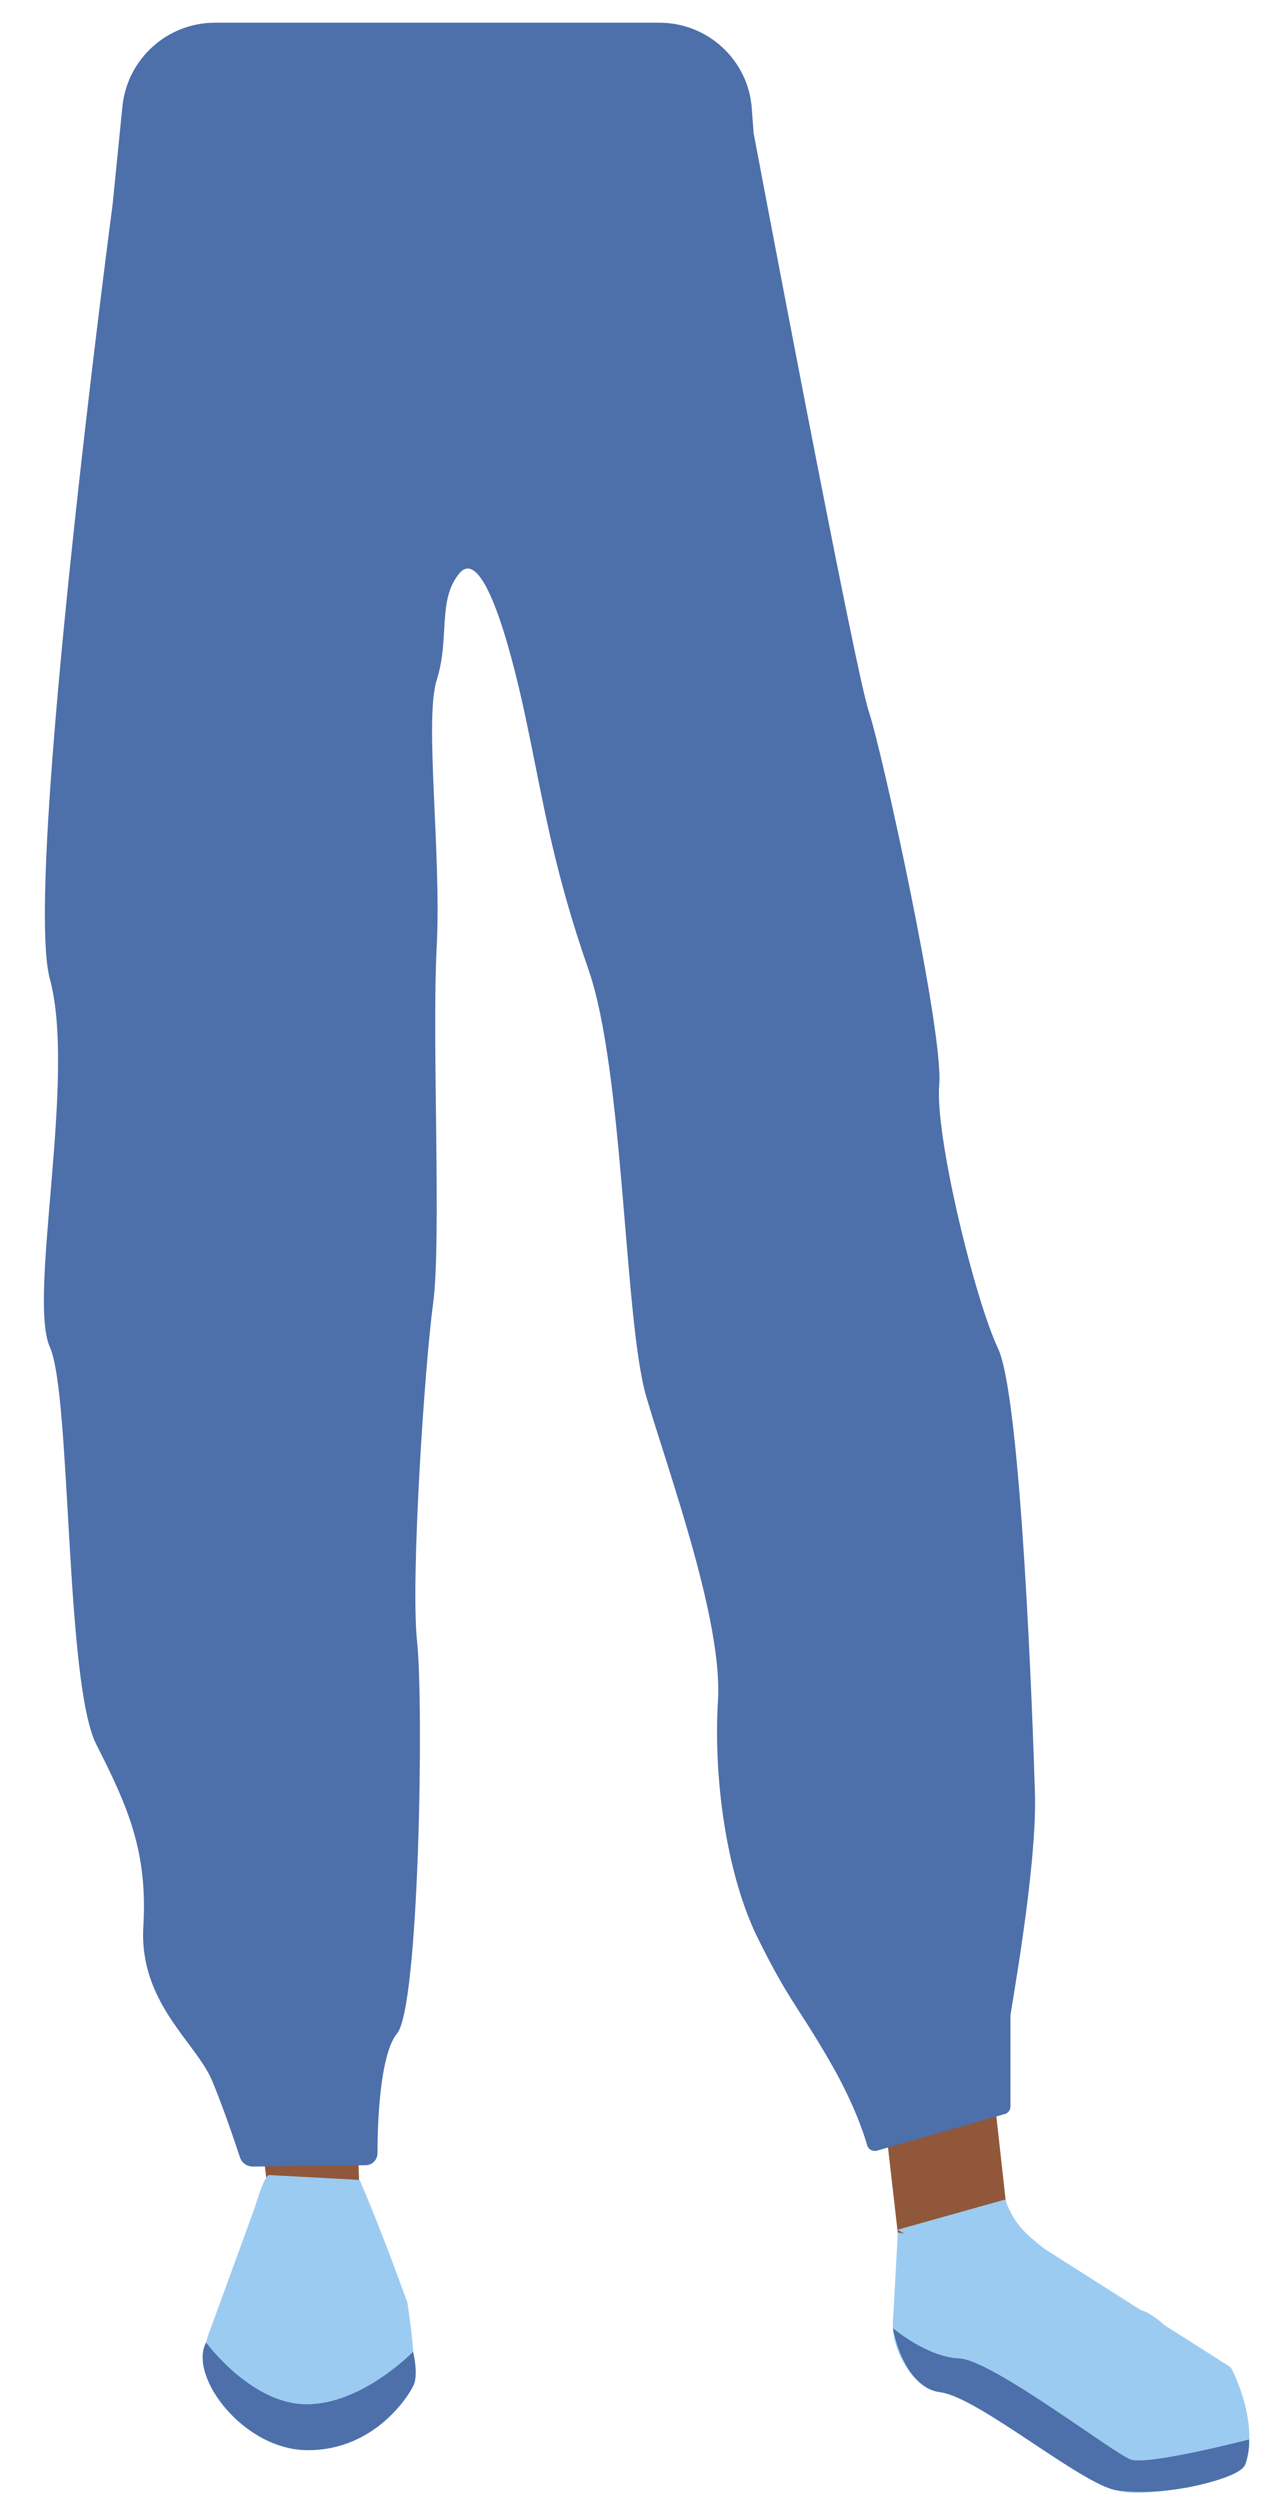 <?xml version="1.0" encoding="utf-8"?>
<!-- Generator: Adobe Illustrator 26.0.3, SVG Export Plug-In . SVG Version: 6.00 Build 0)  -->
<svg version="1.1" id="Layer_1" xmlns="http://www.w3.org/2000/svg" xmlns:xlink="http://www.w3.org/1999/xlink" x="0px" y="0px"
	 viewBox="0 0 288 561.6" style="enable-background:new 0 0 288 561.6;" xml:space="preserve">
<style type="text/css">
	.st0{fill:#90573A;}
	.st1{fill:#9CCBF2;}
	.st2{fill:#375D63;}
	.st3{fill:#4D6FAA;}
</style>
<polygon class="st0" points="81.3,507.5 61.9,505.9 54.4,446 78.8,438.1 "/>
<path class="st1" d="M60.4,488.6c-1.1,0.4-2.8,6.1-3.2,7.4l-10.4,28.5c-1.6,4.3-0.5,9.1,2.7,12.5c5.5,5.7,14.3,13.4,21.2,12.8
	c1.9-0.2,22.4-9.2,22.4-16c0-6.8-1.6-16.7-1.6-16.7c-0.2-0.2-4.7-13.4-10.7-27.4L60.4,488.6z"/>
<path class="st2" d="M21.4,82.3c0.2,2.6,15,173.3,14.5,176s-3.6,65.2-3.4,67.8S56,462.9,56,462.9l23.4-4.5c0,0,5.8-121.7,5.6-123.7
	s-2.9-46.8-3.8-48.7S94.8,95.8,94.8,95.8l-5.5-71.5L48,27.2c-13.6,1-15.9,14.9-16.2,30L21.4,82.3z"/>
<polygon class="st0" points="202.3,507 226.8,502.2 220,440.9 195.1,444 "/>
<path class="st1" d="M221.1,506.4l3.2-7.8l52.2,33.2c0,0,6.3,11.4,3.4,21.4c-1.2,4-20,7.6-27.4,6.6c-13.1-1.9-18.8-18.8-42.4-22.6
	c-4.1-0.7-10-8.6-9.5-15.7l1.1-20l7.1,1.4L221.1,506.4z"/>
<path class="st2" d="M175.2,75.9c0.3,2.6,20.6,169.4,21.6,171.9s16.7,63.7,17,66.4s10.4,149.7,10.4,149.7l-27.8,3.5
	c0,0-32.1-132.2-32.4-134.2s-6.6-46.9-6.1-48.9S106.5,99,106.5,99L98,31.1l41.2-5.5c13.6-1.8,26.5,8,29.8,22.8L175.2,75.9z"/>
<path class="st1" d="M225.8,494.1l-24.2,6.8c8.3,3.9,32.5,31.8,54.3,28.6c16-2.3,1.2-10.7,0.8-10.4c-0.4,0.3-21.7-12.2-27.1-18.4
	C227,497.9,225.8,494.1,225.8,494.1z"/>
<path class="st3" d="M232.5,402.9c-0.5-17-3.1-89-8.3-100S210,255.2,211,243.6c1-11.7-12.8-74.7-15.8-83.7c-3.1-9-25.9-130-25.9-130
	l-0.4-5.4c-0.7-10.9-9.8-19.4-20.8-19.4H48.3c-10.7,0-19.7,8.1-20.8,18.8l-2.2,22l0,0c0,0-20.1,152-14.1,174s-5,71.6,0,82.7
	c4.8,10.6,3.4,75.2,10.4,89.2c7.1,14,11.6,24,10.6,41s11.8,26,15.4,34.5c2.6,6.2,5.1,13.7,6.3,17.3c0.4,1.3,1.6,2.1,3,2.1l25.2-0.3
	c1.5,0,2.7-1.2,2.7-2.7c0-6.4,0.5-22.2,4.4-26.9c5-6,6-74,4.5-88s1.7-62,3.6-76s-0.3-59,0.8-80s-2.8-51.1,0-60c3-9.4,0.1-18,5.1-24
	s11,14,15,33s6,33,14,56s8,79,13,96s17.1,50,16.1,68c-1.1,18,2,39.5,8.9,53.5s9,15.3,16,27.4c5.2,8.9,7.7,16,8.6,19.2
	c0.3,1,1.3,1.5,2.3,1.2l28.6-8.2c0.8-0.2,1.3-0.9,1.3-1.8v-20.2C226.8,452.9,233,419.9,232.5,402.9z"/>
<path class="st3" d="M280.6,548c0,0-22.7,5.9-26.6,4.5c-3.9-1.4-31.2-22.4-38.5-22.7c-7.3-0.3-14.9-6.8-14.9-6.8s2.1,13.2,10.7,14.4
	c8.6,1.2,31.8,20.8,39.5,22c7.7,1.2,16.9-0.8,16.9-0.8s10.8-2.1,12-4.9C280.8,550.9,280.6,548,280.6,548z"/>
<path class="st3" d="M46.3,526.2c0,0,10.1,13.9,22.6,13.9s23.9-11.8,23.9-11.8s1.2,4.8,0.2,7.3s-8.8,14.7-23.5,14.8
	C54.9,550.7,42.2,533.8,46.3,526.2z"/>
</svg>
